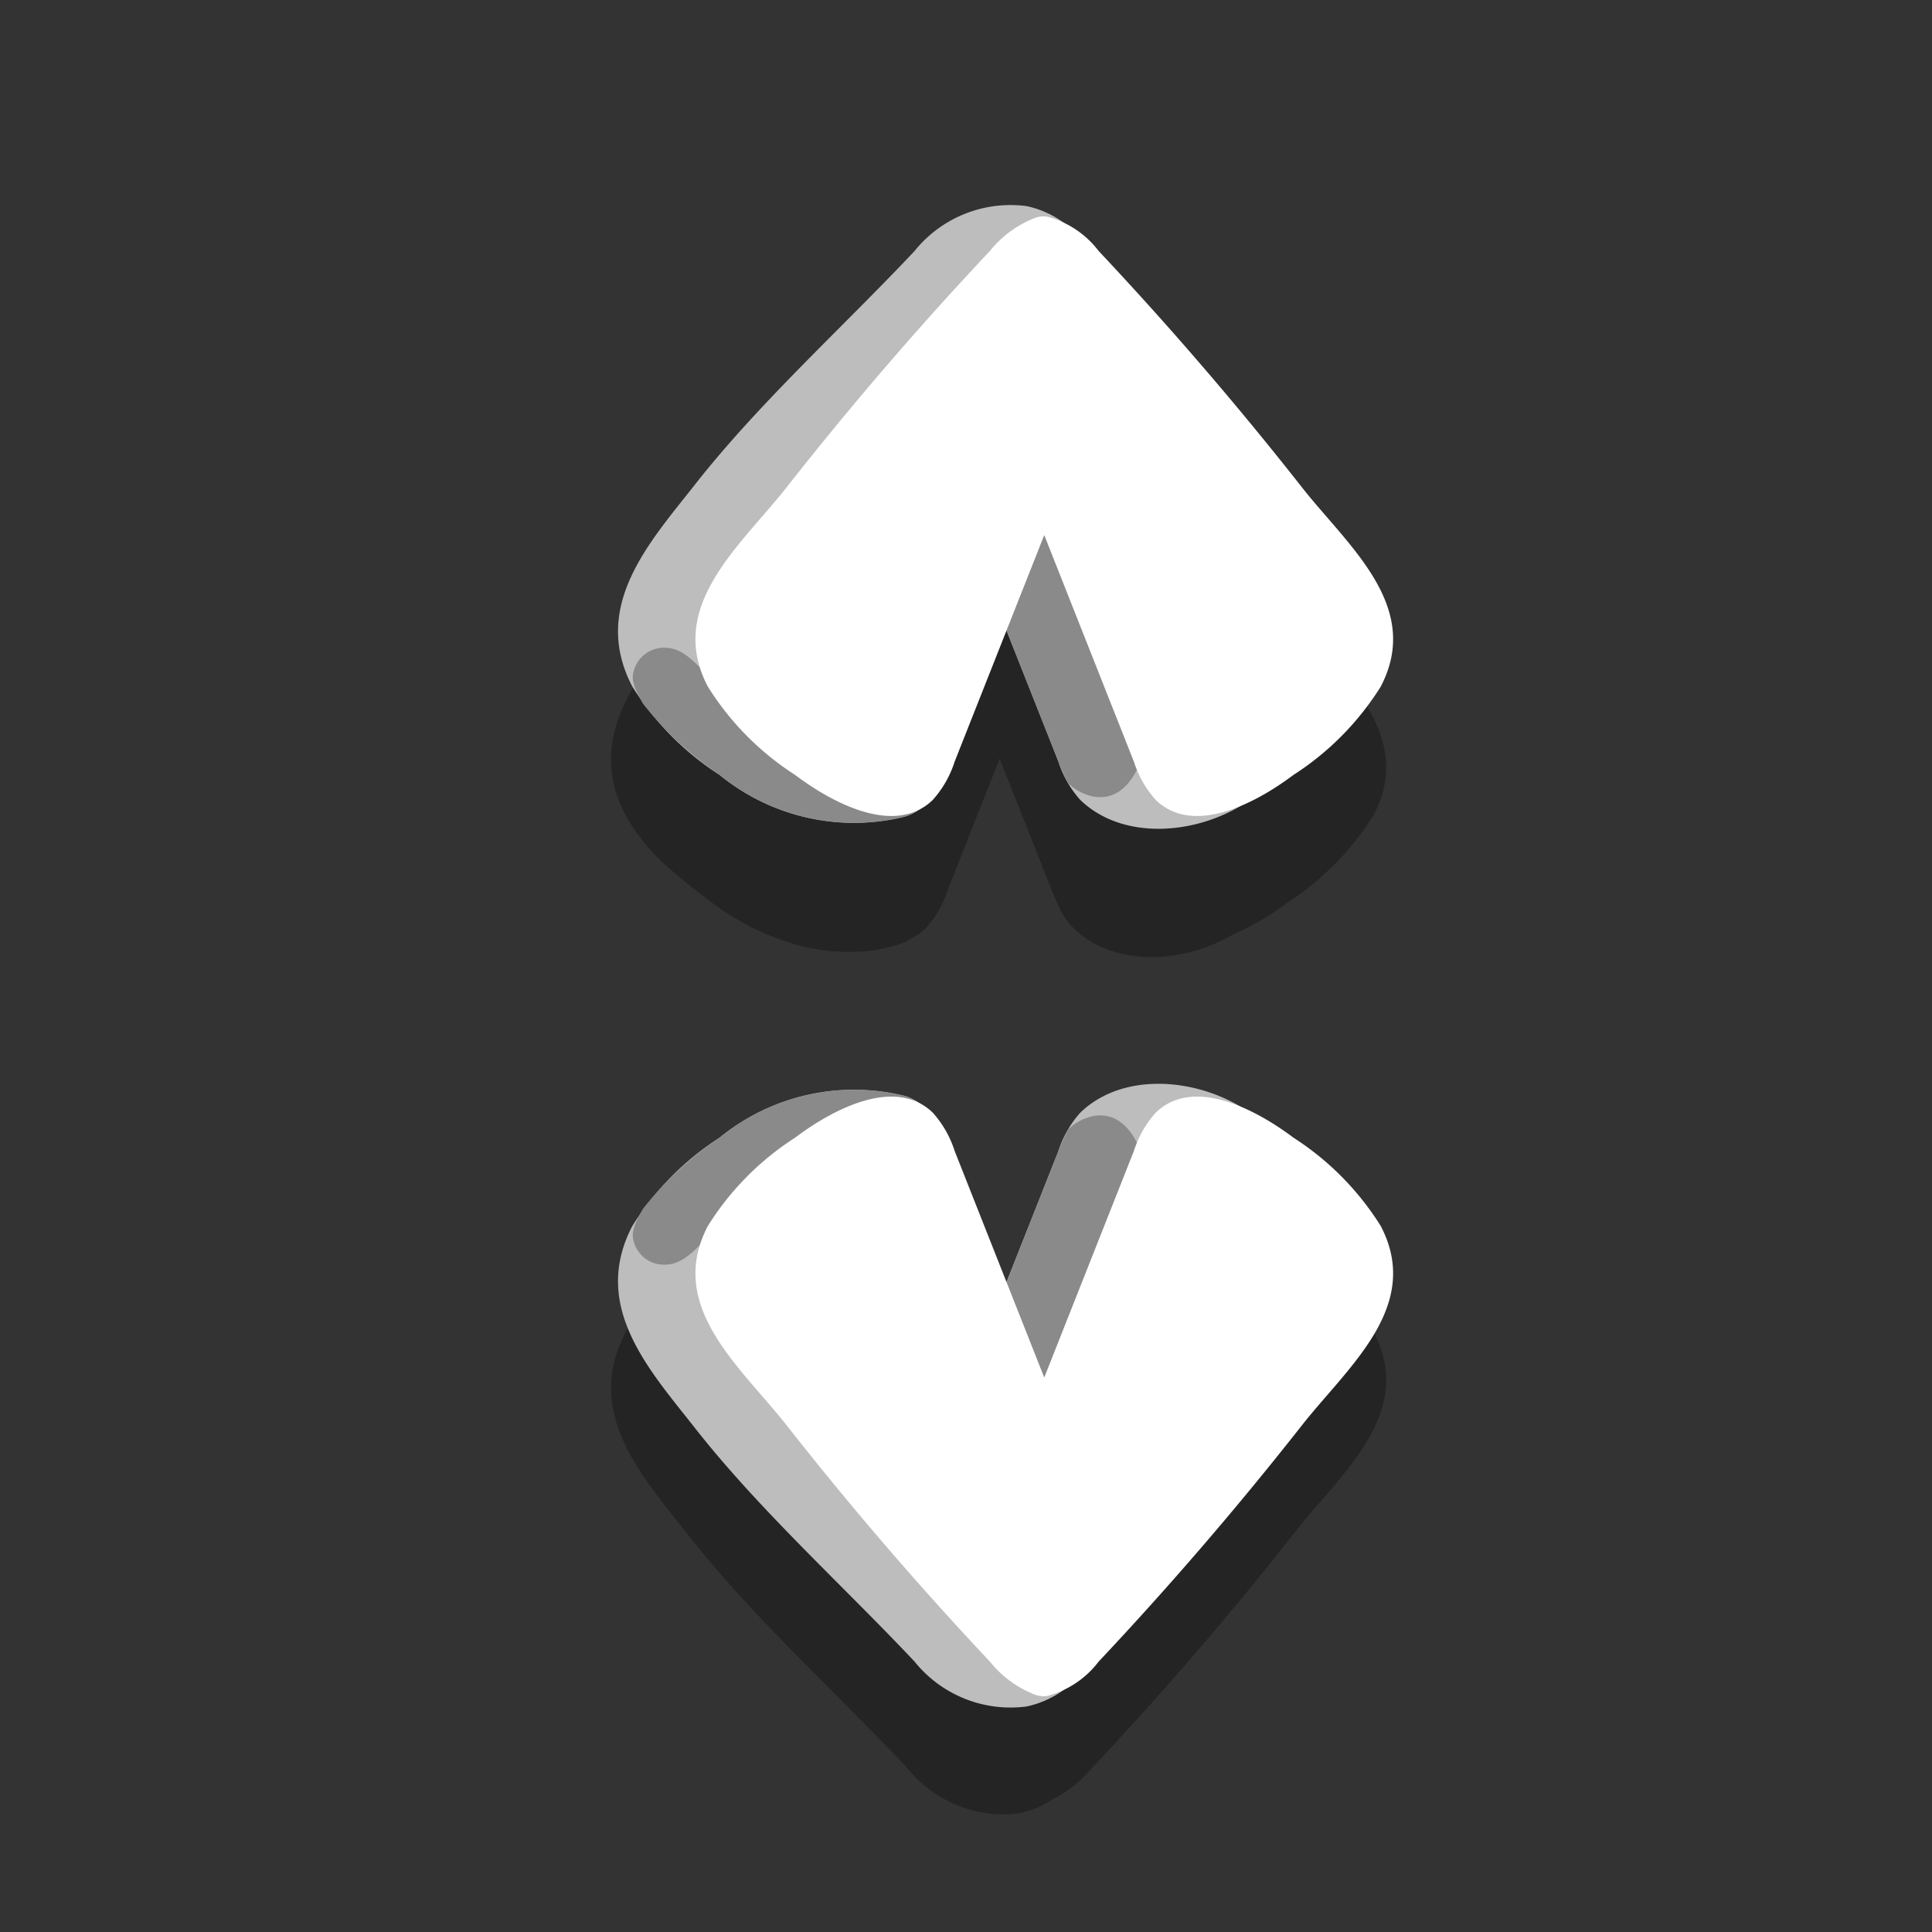 <svg id="reorder" xmlns="http://www.w3.org/2000/svg" xmlns:xlink="http://www.w3.org/1999/xlink" width="70" height="70" viewBox="0 0 70 70">
  <rect x="0" y="0" width="70" height="70" fill="#333333" stroke="none"/>
  <defs>
    <clipPath id="clip-path">
      <rect id="Rectangle_3483" data-name="Rectangle 3483" width="70" height="70" transform="translate(0 -1)" fill="none"/>
    </clipPath>
    <clipPath id="clip-path-2">
      <rect id="Rectangle_3479" data-name="Rectangle 3479" width="37" height="37" fill="none"/>
    </clipPath>
    <clipPath id="clip-path-3">
      <rect id="Rectangle_3478" data-name="Rectangle 3478" width="28.084" height="22.634" fill="none"/>
    </clipPath>
    <clipPath id="clip-path-4">
      <rect id="Rectangle_3481" data-name="Rectangle 3481" width="28.086" height="22.635" fill="none"/>
    </clipPath>
  </defs>
  <g id="Group_8802" data-name="Group 8802" transform="translate(0 1)" clip-path="url(#clip-path)">
    <g id="Group_14718" data-name="Group 14718" transform="translate(4)">
      <g id="Group_14716" data-name="Group 14716" transform="translate(13)">
        <g id="Group_14719" data-name="Group 14719">
          <g id="Group_8794" data-name="Group 8794">
            <g id="Group_8793" data-name="Group 8793" clip-path="url(#clip-path-2)">
              <g id="Group_8792" data-name="Group 8792" transform="translate(5.142 11.04)" opacity="0.3" style="mix-blend-mode: normal;isolation: isolate">
                <g id="Group_8791" data-name="Group 8791">
                  <g id="Group_8790" data-name="Group 8790" clip-path="url(#clip-path-3)">
                    <path id="Path_6457" data-name="Path 6457" d="M24.371,20.61a3.506,3.506,0,0,1,1.226.526,4.437,4.437,0,0,1,1.382,1.1q3.875,4.118,7.366,8.56C36,32.912,38.727,35.1,37.2,38.022a10.273,10.273,0,0,1-3.16,3.2A9.148,9.148,0,0,1,32.1,42.357c-1.764,1.043-4.294,1.212-5.78-.228a2.469,2.469,0,0,1-.445-.61,7.126,7.126,0,0,1-.35-.782l-1.881-4.751-1.877,4.749a3.814,3.814,0,0,1-.795,1.392,2.014,2.014,0,0,1-.533.374,1.858,1.858,0,0,1-.556.249,5.843,5.843,0,0,1-.862.188,6.938,6.938,0,0,1-3.036-.3A9.161,9.161,0,0,1,13.6,41.475c-.121-.083-.24-.168-.356-.255q-.2-.148-.393-.3l-.244-.188-.151-.118c-.1-.077-.194-.155-.29-.234l-.09-.074q-.16-.133-.316-.27l-.033-.03a7.1,7.1,0,0,1-1.644-1.987c-1.524-2.916.627-5.232,2.287-7.345,2.323-2.958,5.354-5.693,7.936-8.438a4.464,4.464,0,0,1,4.064-1.628" transform="translate(-9.567 -20.54)"/>
                  </g>
                </g>
              </g>
              <path id="Path_6458" data-name="Path 6458" d="M35.224,29.425a7.054,7.054,0,0,1-1.4,3.223c-1.523,1.892-5.142,2.679-7.047.836a3.816,3.816,0,0,1-.794-1.392l-3.247-8.2-1.446,3.656c-.4,1.016-1.106,2-.6,3.068.334.7,1.026,2.512.3,3.178a1.613,1.613,0,0,1-.648.318,7.7,7.7,0,0,1-6.632-1.531,10.267,10.267,0,0,1-3.161-3.2c-1.525-2.916.627-5.233,2.286-7.345,2.324-2.958,5.354-5.693,7.937-8.438a4.465,4.465,0,0,1,4.064-1.628,3.562,3.562,0,0,1,2.323,1.684c.554.959.632,2.136,1.191,3.093a9.629,9.629,0,0,0,.77,1.045,31.272,31.272,0,0,1,2,2.71c.232.376.376.8.574,1.2.622,1.254,1.98,2.21,2.769,3.4a6.071,6.071,0,0,1,.764,4.332" transform="translate(-4.637 -5.502)" fill="#bdbdbd"/>
              <path id="Path_6459" data-name="Path 6459" d="M17.58,44.758l4.175,2.195a1.052,1.052,0,0,1-.308.671,1.629,1.629,0,0,1-.648.318,7.7,7.7,0,0,1-6.633-1.532,12.353,12.353,0,0,1-2.774-2.578c-.059-.1-.117-.21-.171-.319a1.655,1.655,0,0,1-.2-.607,1.132,1.132,0,0,1,1.176-1.1c.675.01,1.086.577,1.545.981,1.035.909,2.615,1.326,3.836,1.967" transform="translate(-5.097 -19.337)" fill="#8a8a8a"/>
              <path id="Path_6460" data-name="Path 6460" d="M37.9,33.568A12.7,12.7,0,0,1,38.991,35.9a13.088,13.088,0,0,1,.815,2.39c.227,1.19-.138,4.639-2.026,4.356a1.825,1.825,0,0,1-.948-.495,7.243,7.243,0,0,1-.35-.784l-3.245-8.2-.512,1.3a2.732,2.732,0,0,1,.145-.8,2.65,2.65,0,0,1,3.041-1.646,3.526,3.526,0,0,1,1.987,1.55" transform="translate(-15.135 -14.78)" fill="#8a8a8a"/>
              <path id="Path_6461" data-name="Path 6461" d="M27.987,12.734a3.43,3.43,0,0,1,1.871,1.245q3.873,4.118,7.364,8.561c1.659,2.113,4.383,4.305,2.858,7.222a10.284,10.284,0,0,1-3.161,3.2c-1.472,1.105-3.668,2.189-4.99.909a3.808,3.808,0,0,1-.794-1.392l-3.247-8.206-3.245,8.205a3.814,3.814,0,0,1-.795,1.392c-1.322,1.28-3.518.2-4.99-.909a10.261,10.261,0,0,1-3.16-3.2c-1.525-2.916,1.2-5.111,2.858-7.222q3.485-4.437,7.363-8.56a3.9,3.9,0,0,1,1.606-1.186.906.906,0,0,1,.462-.059" transform="translate(-7.053 -5.886)" fill="#fff"/>
            </g>
          </g>
        </g>
      </g>
      <g id="Group_14717" data-name="Group 14717" transform="translate(13 31.284)">
        <g id="Group_14720" data-name="Group 14720" transform="translate(0 0)">
          <g id="Group_8799" data-name="Group 8799" transform="translate(5.14 10.847)" opacity="0.3" style="mix-blend-mode: normal;isolation: isolate">
            <g id="Group_8798" data-name="Group 8798">
              <g id="Group_8797" data-name="Group 8797" clip-path="url(#clip-path-4)">
                <path id="Path_6462" data-name="Path 6462" d="M24.369,43.145a3.507,3.507,0,0,0,1.226-.526,4.437,4.437,0,0,0,1.382-1.1q3.875-4.118,7.366-8.56C36,30.843,38.725,28.651,37.2,25.732a10.29,10.29,0,0,0-3.161-3.2A9.148,9.148,0,0,0,32.1,21.4c-1.764-1.043-4.294-1.212-5.78.228a2.469,2.469,0,0,0-.445.61,7.15,7.15,0,0,0-.35.784L23.639,27.77l-1.88-4.751a3.814,3.814,0,0,0-.795-1.392,2,2,0,0,0-.533-.374A1.858,1.858,0,0,0,19.875,21a5.824,5.824,0,0,0-.862-.187,6.935,6.935,0,0,0-3.035.3A9.156,9.156,0,0,0,13.6,22.281q-.181.124-.356.255c-.131.1-.262.2-.393.3l-.243.188-.152.118c-.1.077-.194.155-.29.234l-.089.074q-.161.133-.317.27l-.033.03a7.089,7.089,0,0,0-1.644,1.987c-1.525,2.916.627,5.232,2.286,7.344,2.323,2.959,5.354,5.694,7.936,8.439a4.465,4.465,0,0,0,4.064,1.628" transform="translate(-9.562 -20.581)"/>
              </g>
            </g>
          </g>
          <path id="Path_6463" data-name="Path 6463" d="M35.224,18.5a7.054,7.054,0,0,0-1.4-3.223c-1.523-1.892-5.142-2.679-7.047-.836a3.816,3.816,0,0,0-.794,1.392l-3.247,8.2-1.446-3.656c-.4-1.016-1.106-2-.6-3.068.334-.7,1.026-2.512.3-3.178a1.613,1.613,0,0,0-.648-.318,7.7,7.7,0,0,0-6.632,1.531,10.267,10.267,0,0,0-3.161,3.2c-1.525,2.916.627,5.233,2.286,7.345,2.324,2.958,5.354,5.693,7.937,8.438a4.465,4.465,0,0,0,4.064,1.628,3.562,3.562,0,0,0,2.323-1.684c.554-.959.632-2.136,1.191-3.093a9.688,9.688,0,0,1,.77-1.045,31.181,31.181,0,0,0,2-2.709c.232-.376.376-.8.574-1.2.622-1.254,1.98-2.21,2.769-3.4a6.071,6.071,0,0,0,.764-4.332" transform="translate(-4.637 -6.41)" fill="#bdbdbd"/>
          <path id="Path_6464" data-name="Path 6464" d="M17.58,17.156l4.175-2.195a1.052,1.052,0,0,0-.308-.671,1.629,1.629,0,0,0-.648-.318A7.7,7.7,0,0,0,14.166,15.5a12.365,12.365,0,0,0-2.774,2.578c-.059.1-.117.21-.171.319a1.655,1.655,0,0,0-.2.608A1.129,1.129,0,0,0,12.2,20.1c.675-.009,1.086-.576,1.545-.98,1.035-.909,2.615-1.325,3.836-1.967" transform="translate(-5.097 -6.564)" fill="#8a8a8a"/>
          <path id="Path_6465" data-name="Path 6465" d="M37.9,24.621a12.7,12.7,0,0,0,1.093-2.333,13.088,13.088,0,0,0,.815-2.39c.227-1.19-.138-4.639-2.026-4.356a1.825,1.825,0,0,0-.948.495,7.243,7.243,0,0,0-.35.784l-3.245,8.2-.512-1.3a2.732,2.732,0,0,0,.145.8,2.65,2.65,0,0,0,3.041,1.646,3.526,3.526,0,0,0,1.987-1.55" transform="translate(-15.135 -7.396)" fill="#8a8a8a"/>
          <path id="Path_6466" data-name="Path 6466" d="M27.987,35.976a3.43,3.43,0,0,0,1.871-1.245q3.873-4.118,7.364-8.56c1.659-2.114,4.383-4.306,2.858-7.223a10.284,10.284,0,0,0-3.161-3.2c-1.472-1.105-3.668-2.189-4.99-.909a3.8,3.8,0,0,0-.794,1.392l-3.247,8.206-3.245-8.205a3.814,3.814,0,0,0-.795-1.392c-1.322-1.28-3.518-.2-4.99.909a10.261,10.261,0,0,0-3.16,3.2c-1.525,2.916,1.2,5.111,2.858,7.222q3.485,4.437,7.363,8.56a3.9,3.9,0,0,0,1.606,1.186.906.906,0,0,0,.462.059" transform="translate(-7.053 -6.811)" fill="#fff"/>
        </g>
      </g>
    </g>
  </g>
</svg>
